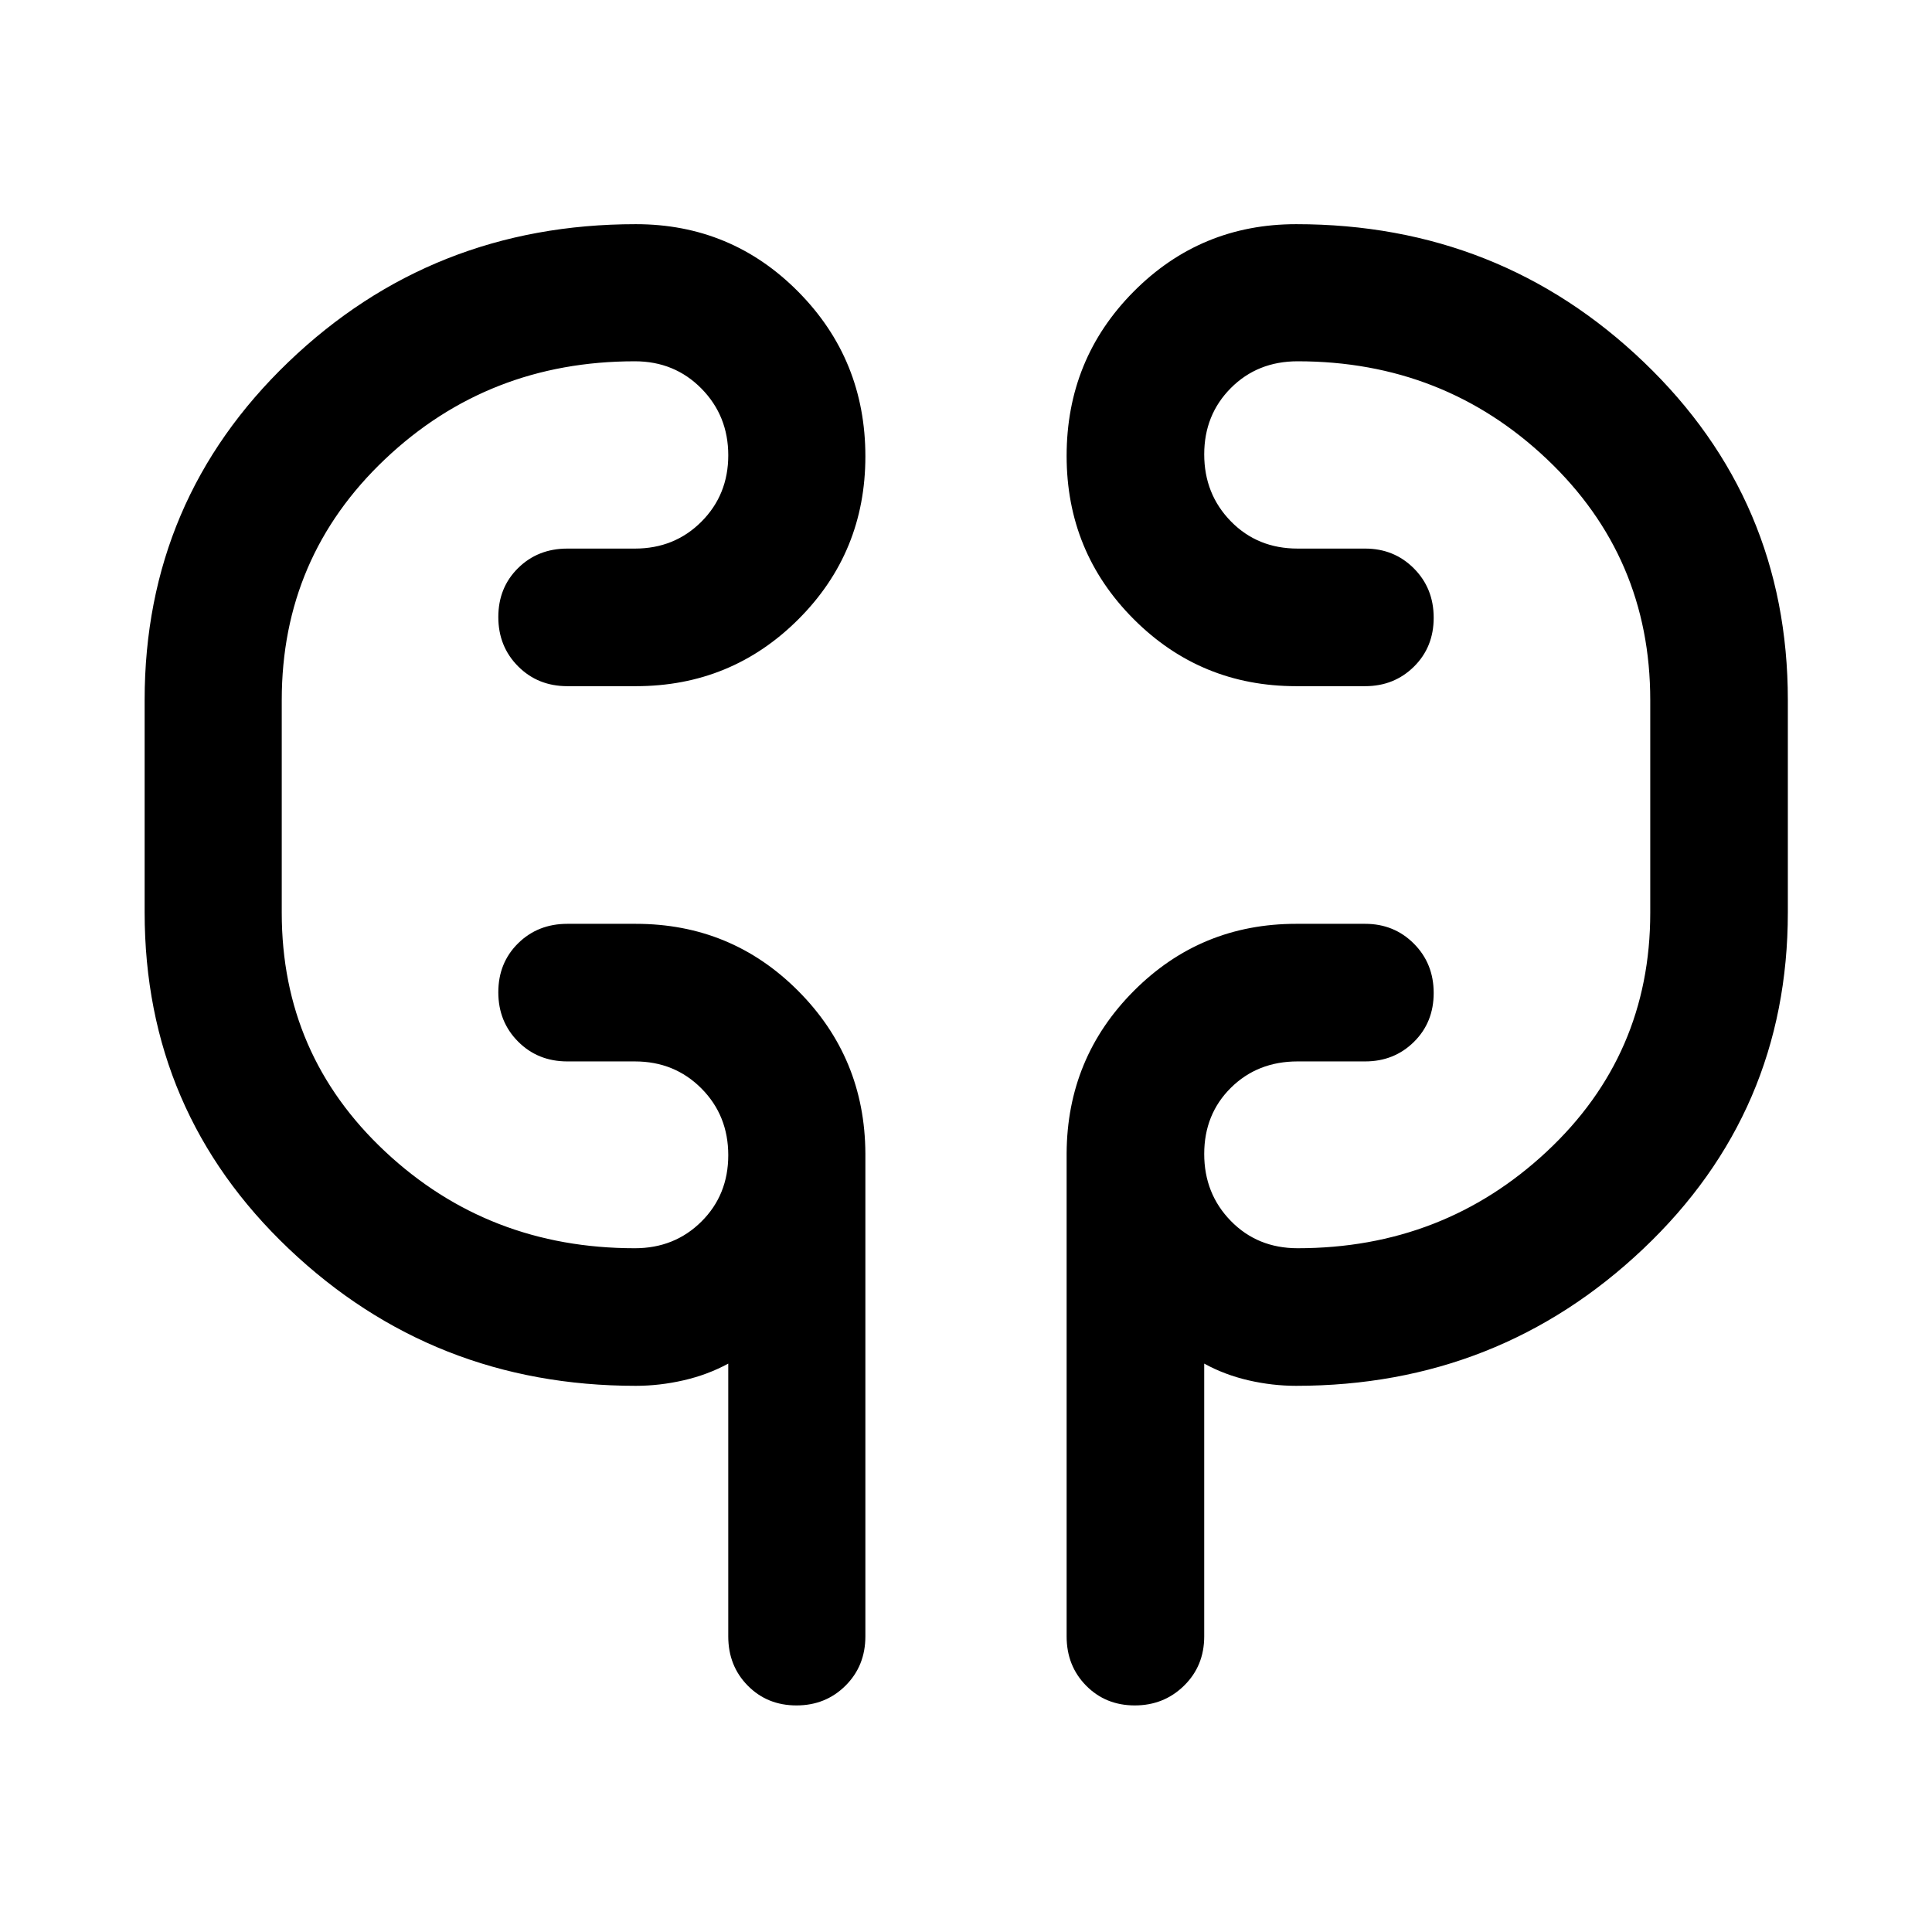 <svg xmlns="http://www.w3.org/2000/svg" width="48" height="48" viewBox="0 -960 960 960"><path d="M315.935-271.391q-100.694 0-172.38-68.054Q71.869-407.5 71.869-506.652v-105.5q0-99.392 71.397-167.924 71.397-68.533 172.669-68.533 47.527 0 80.796 33.652Q430-781.305 430-733.23q0 47.676-33.269 80.931-33.269 33.256-80.796 33.256h-34.022q-14.663 0-24.484-9.872-9.82-9.871-9.82-24.489t9.82-24.314q9.821-9.695 24.484-9.695h33.543q19.726 0 33.07-13.368 13.343-13.368 13.343-32.989 0-19.621-13.343-33.165-13.344-13.543-33.07-13.543-72.815 0-124.135 48.641Q140-683.196 140-612.152v105.739q0 70.482 51.334 118.567 51.334 48.085 124.122 48.085 19.726 0 33.07-13.248 13.343-13.249 13.343-32.989 0-19.741-13.343-33.165-13.344-13.424-33.07-13.424h-33.543q-14.663 0-24.484-9.871-9.82-9.871-9.82-24.489t9.82-24.314q9.821-9.696 24.484-9.696h34.022q47.427 0 80.627 33.279 33.199 33.279 33.438 80.787v240q0 14.663-9.871 24.484-9.871 9.82-24.37 9.82-14.498 0-24.194-9.82-9.696-9.821-9.696-24.484v-135.544q-10.216 5.556-22.173 8.3-11.957 2.744-23.761 2.744Zm328.13 0q-11.894 0-23.743-2.744-11.849-2.744-21.952-8.3v135.544q0 14.663-10.012 24.484-10.012 9.82-24.489 9.82-14.478 0-24.173-9.82Q530-132.228 530-146.891v-240q.239-47.508 33.438-80.787 33.2-33.279 80.627-33.279h34.261q14.424 0 24.245 9.872 9.82 9.871 9.82 24.489t-9.82 24.314q-9.821 9.695-24.245 9.695h-33.543q-19.935 0-33.174 13.116-13.239 13.117-13.239 32.87 0 19.753 13.239 33.297 13.239 13.543 33.174 13.543 72.337 0 123.777-48.016Q820-435.794 820-506.413v-105.739q0-71.044-51.321-119.685-51.32-48.641-123.896-48.641-19.935 0-33.174 13.293t-13.239 32.944q0 19.741 13.239 33.284 13.239 13.544 33.174 13.544h33.543q14.424 0 24.245 9.871 9.82 9.871 9.82 24.489t-9.82 24.314q-9.821 9.696-24.245 9.696h-34.261q-47.527 0-80.796-33.374Q530-685.79 530-733.466q0-48.074 33.269-81.608 33.269-33.535 80.796-33.535 101.153 0 172.729 68.533 71.576 68.532 71.576 167.924v105.5q0 99.152-71.865 167.207-71.865 68.054-172.44 68.054ZM140-510.957v-98.086 98.086Zm680-98.086v102.63-102.63Z"/></svg>